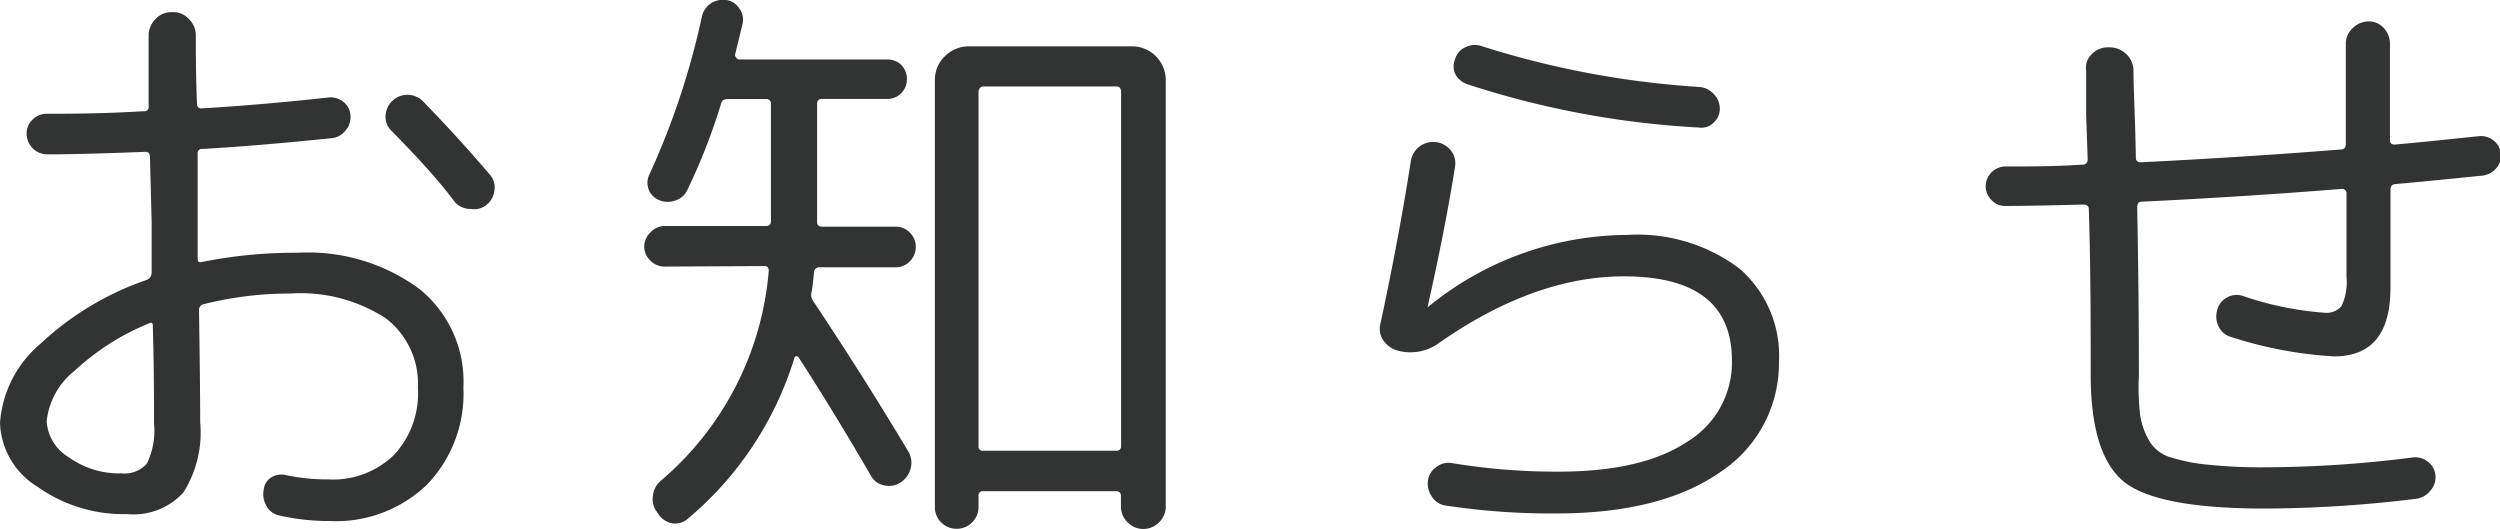 <svg xmlns="http://www.w3.org/2000/svg" width="148.36" height="31.41" viewBox="0 0 148.36 31.41"><defs><style>.cls-1{fill:#323333;}</style></defs><title>アセット 13</title><g id="レイヤー_2" data-name="レイヤー 2"><g id="お知らせ"><path class="cls-1" d="M7.56,30.51a8.84,8.84,0,0,1-5.33-1.62A4.63,4.63,0,0,1,0,25.11a6.76,6.76,0,0,1,2.39-4.7,17.52,17.52,0,0,1,6.32-3.8A.47.47,0,0,0,9,16.18c0-.34,0-.83,0-1.48s0-1.14,0-1.47l-.1-3.89c0-.22-.09-.33-.26-.33q-3.81.15-5.79.15A1.23,1.23,0,0,1,1.58,7.93a1.12,1.12,0,0,1,.36-.84,1.21,1.21,0,0,1,.87-.34c1.32,0,3.23,0,5.72-.15a.25.25,0,0,0,.29-.29c0-.91,0-2.3,0-4.17a1.38,1.38,0,0,1,.4-1,1.28,1.28,0,0,1,1-.42,1.26,1.26,0,0,1,1,.42,1.34,1.34,0,0,1,.4,1c0,.89,0,2.22.07,4a.25.25,0,0,0,.29.29q3.57-.21,7.56-.65a1.22,1.22,0,0,1,.85.27,1.11,1.11,0,0,1,.41.81,1.2,1.2,0,0,1-.31.9,1.14,1.14,0,0,1-.81.44c-2.71.28-5.26.5-7.66.64a.25.25,0,0,0-.29.29c0,.46,0,1.14,0,2s0,1.58,0,2c0,.24,0,.61,0,1.1s0,.86,0,1.1.1.26.29.21A28,28,0,0,1,17.64,15a11.16,11.16,0,0,1,7.24,2.14A7.06,7.06,0,0,1,27.5,23a7.78,7.78,0,0,1-2.16,5.76,7.78,7.78,0,0,1-5.76,2.16,13.19,13.19,0,0,1-3-.33A1.09,1.09,0,0,1,15.8,30a1.39,1.39,0,0,1-.14-1,.94.94,0,0,1,.49-.7A1.17,1.17,0,0,1,17,28.2a11.45,11.45,0,0,0,2.48.25A5.2,5.2,0,0,0,23.38,27a5.37,5.37,0,0,0,1.42-4,4.87,4.87,0,0,0-1.92-4.12,9.26,9.26,0,0,0-5.64-1.46,20.91,20.91,0,0,0-5.11.62.36.36,0,0,0-.32.39q.07,4.39.07,6.63a6.65,6.65,0,0,1-1,4.17A4,4,0,0,1,7.56,30.51ZM8.82,19.2A14.54,14.54,0,0,0,4.43,22a4.42,4.42,0,0,0-1.66,3,2.68,2.68,0,0,0,1.32,2.14,5.1,5.1,0,0,0,3.11.95,1.78,1.78,0,0,0,1.51-.57,4.47,4.47,0,0,0,.43-2.41c0-1.3,0-3.22-.07-5.76C9.07,19.15,9,19.11,8.82,19.2ZM25.09,6c1.56,1.6,2.88,3.07,4,4.39a1.12,1.12,0,0,1,.25.92,1.24,1.24,0,0,1-.46.84,1.16,1.16,0,0,1-.94.25A1.25,1.25,0,0,1,27,12C26,10.65,24.68,9.24,23.22,7.75a1.14,1.14,0,0,1-.34-.88A1.3,1.3,0,0,1,25.09,6Z"/><path class="cls-1" d="M39.46,15.82a1.19,1.19,0,0,1-.87-.36,1.15,1.15,0,0,1-.36-.83,1.21,1.21,0,0,1,.38-.85,1.16,1.16,0,0,1,.85-.37h6a.26.26,0,0,0,.29-.29V6.17a.26.26,0,0,0-.29-.29H43.2c-.24,0-.37.09-.4.25a35.81,35.81,0,0,1-2,5.12,1.14,1.14,0,0,1-.7.64,1.3,1.3,0,0,1-.95,0,1.11,1.11,0,0,1-.61-1.54A45.6,45.6,0,0,0,41.65,1a1.27,1.27,0,0,1,.52-.79A1.31,1.31,0,0,1,43.09,0a1.09,1.09,0,0,1,.79.51,1.11,1.11,0,0,1,.18.93l-.43,1.77a.22.22,0,0,0,.06.21.23.23,0,0,0,.19.11h8.79a1.14,1.14,0,0,1,.83.34,1.17,1.17,0,0,1,.32.81,1.15,1.15,0,0,1-.34.85,1.1,1.1,0,0,1-.81.34H48.78a.26.26,0,0,0-.29.29v7a.26.26,0,0,0,.29.29h4.39a1.15,1.15,0,0,1,.83.36,1.2,1.2,0,0,1,0,1.69,1.13,1.13,0,0,1-.85.36H48.64a.31.31,0,0,0-.33.25c-.05.53-.09.92-.14,1.19a.62.62,0,0,0,.07.54q3,4.5,5.65,8.93a1.32,1.32,0,0,1,.16,1,1.41,1.41,0,0,1-.59.85,1.23,1.23,0,0,1-1,.18,1.11,1.11,0,0,1-.78-.58c-1.37-2.35-2.79-4.7-4.28-7a.14.14,0,0,0-.13-.08.12.12,0,0,0-.12.08,20.15,20.15,0,0,1-6.34,9.57,1.12,1.12,0,0,1-1,.25A1.32,1.32,0,0,1,39,30.4a1.25,1.25,0,0,1-.25-1,1.33,1.33,0,0,1,.5-.9,18.31,18.31,0,0,0,6.37-12.42c0-.2-.08-.29-.25-.29ZM57.69,31a1.26,1.26,0,0,1-.92.38,1.28,1.28,0,0,1-.92-.38,1.25,1.25,0,0,1-.37-.92V4.77a1.93,1.93,0,0,1,.59-1.43,2,2,0,0,1,1.42-.59h9.69a2,2,0,0,1,2,2v25.3a1.29,1.29,0,0,1-.39.94,1.3,1.3,0,0,1-1.88,0,1.29,1.29,0,0,1-.39-.94v-.61a.26.26,0,0,0-.29-.29H58.36a.25.25,0,0,0-.29.29v.65A1.26,1.26,0,0,1,57.69,31Zm.38-25.54v21a.25.25,0,0,0,.29.29h7.88a.26.26,0,0,0,.29-.29v-21c0-.22-.1-.33-.29-.33H58.36C58.16,5.16,58.07,5.27,58.07,5.49Z"/><path class="cls-1" d="M83,20.82a1.5,1.5,0,0,1-.9-.61,1.2,1.2,0,0,1-.18-1c.72-3.34,1.32-6.54,1.8-9.62a1.34,1.34,0,0,1,2.38-.66,1.22,1.22,0,0,1,.25.95q-.58,3.67-1.62,8.28v.07h0l0,0a18.82,18.82,0,0,1,11.84-4.29,10.08,10.08,0,0,1,6.66,2,6.85,6.85,0,0,1,2.34,5.56A7.72,7.72,0,0,1,102.11,28q-3.51,2.46-9.7,2.47A41.61,41.61,0,0,1,85.79,30a1.13,1.13,0,0,1-.81-.52,1.33,1.33,0,0,1-.24-.95,1.16,1.16,0,0,1,.49-.81,1.18,1.18,0,0,1,.92-.24,38,38,0,0,0,6.33.51c3.32,0,5.86-.59,7.64-1.77a5.5,5.5,0,0,0,2.66-4.82q0-5-6.41-5-5.3,0-10.94,3.93A2.87,2.87,0,0,1,83,20.82ZM87.84,2.71a53.59,53.59,0,0,0,13,2.45,1.27,1.27,0,0,1,.86.42,1.22,1.22,0,0,1,.36.88,1.09,1.09,0,0,1-.36.81,1,1,0,0,1-.86.3A53.34,53.34,0,0,1,87.08,5a1.25,1.25,0,0,1-.72-.61,1.09,1.09,0,0,1,0-.9,1.05,1.05,0,0,1,.59-.68A1.23,1.23,0,0,1,87.84,2.71Z"/><path class="cls-1" d="M119,12.22a1.07,1.07,0,0,1-.81-.34,1.15,1.15,0,0,1-.35-.85,1.18,1.18,0,0,1,1.19-1.15c1.39,0,2.9,0,4.54-.11a.29.29,0,0,0,.32-.32l-.09-2.67c0-1.17,0-2,0-2.59a1.11,1.11,0,0,1,.36-1,1.32,1.32,0,0,1,1-.38,1.4,1.4,0,0,1,1,.38,1.36,1.36,0,0,1,.45,1c0,1.08.1,2.8.14,5.15a.26.26,0,0,0,.29.29q6.12-.3,11.88-.76c.19,0,.29-.11.29-.32,0-2.62,0-4.6,0-5.94a1.25,1.25,0,0,1,.41-.94,1.34,1.34,0,0,1,.95-.4,1.18,1.18,0,0,1,.9.4,1.37,1.37,0,0,1,.36.94V8.33c0,.17.1.25.29.25,1.35-.12,3-.29,5-.5a1.2,1.2,0,0,1,.85.25,1.13,1.13,0,0,1,.44.79,1.15,1.15,0,0,1-.26.85,1.27,1.27,0,0,1-.82.45c-2.06.21-3.77.38-5.14.5q-.33,0-.33.36c0,.1,0,.22,0,.36s0,.27,0,.36v5.08q0,4.07-3.35,4.07A24.26,24.26,0,0,1,132.41,20a1.14,1.14,0,0,1-.74-.61,1.35,1.35,0,0,1-.09-1,1.16,1.16,0,0,1,.59-.74,1.15,1.15,0,0,1,.92-.09,19.3,19.3,0,0,0,4.86,1,1.16,1.16,0,0,0,1-.39,3.25,3.25,0,0,0,.3-1.73l0-4.82V11.5a.26.26,0,0,0-.29-.29q-5.69.46-11.88.76c-.17,0-.25.12-.25.36q.1,5.22.1,9.9A14.57,14.57,0,0,0,127,24.6a4.32,4.32,0,0,0,.54,1.55,2.16,2.16,0,0,0,1.31,1,10.85,10.85,0,0,0,2.2.43,31.33,31.33,0,0,0,3.47.15,70,70,0,0,0,8.64-.58,1.19,1.19,0,0,1,.92.25,1.14,1.14,0,0,1,.45.83,1.2,1.2,0,0,1-.31.9,1.3,1.3,0,0,1-.84.47,75,75,0,0,1-9,.58c-4.2,0-7-.53-8.31-1.57s-2-3.16-2-6.35c0-3,0-6.25-.11-9.83,0-.19-.1-.29-.32-.29C122,12.18,120.46,12.22,119,12.22Z"/></g></g></svg>